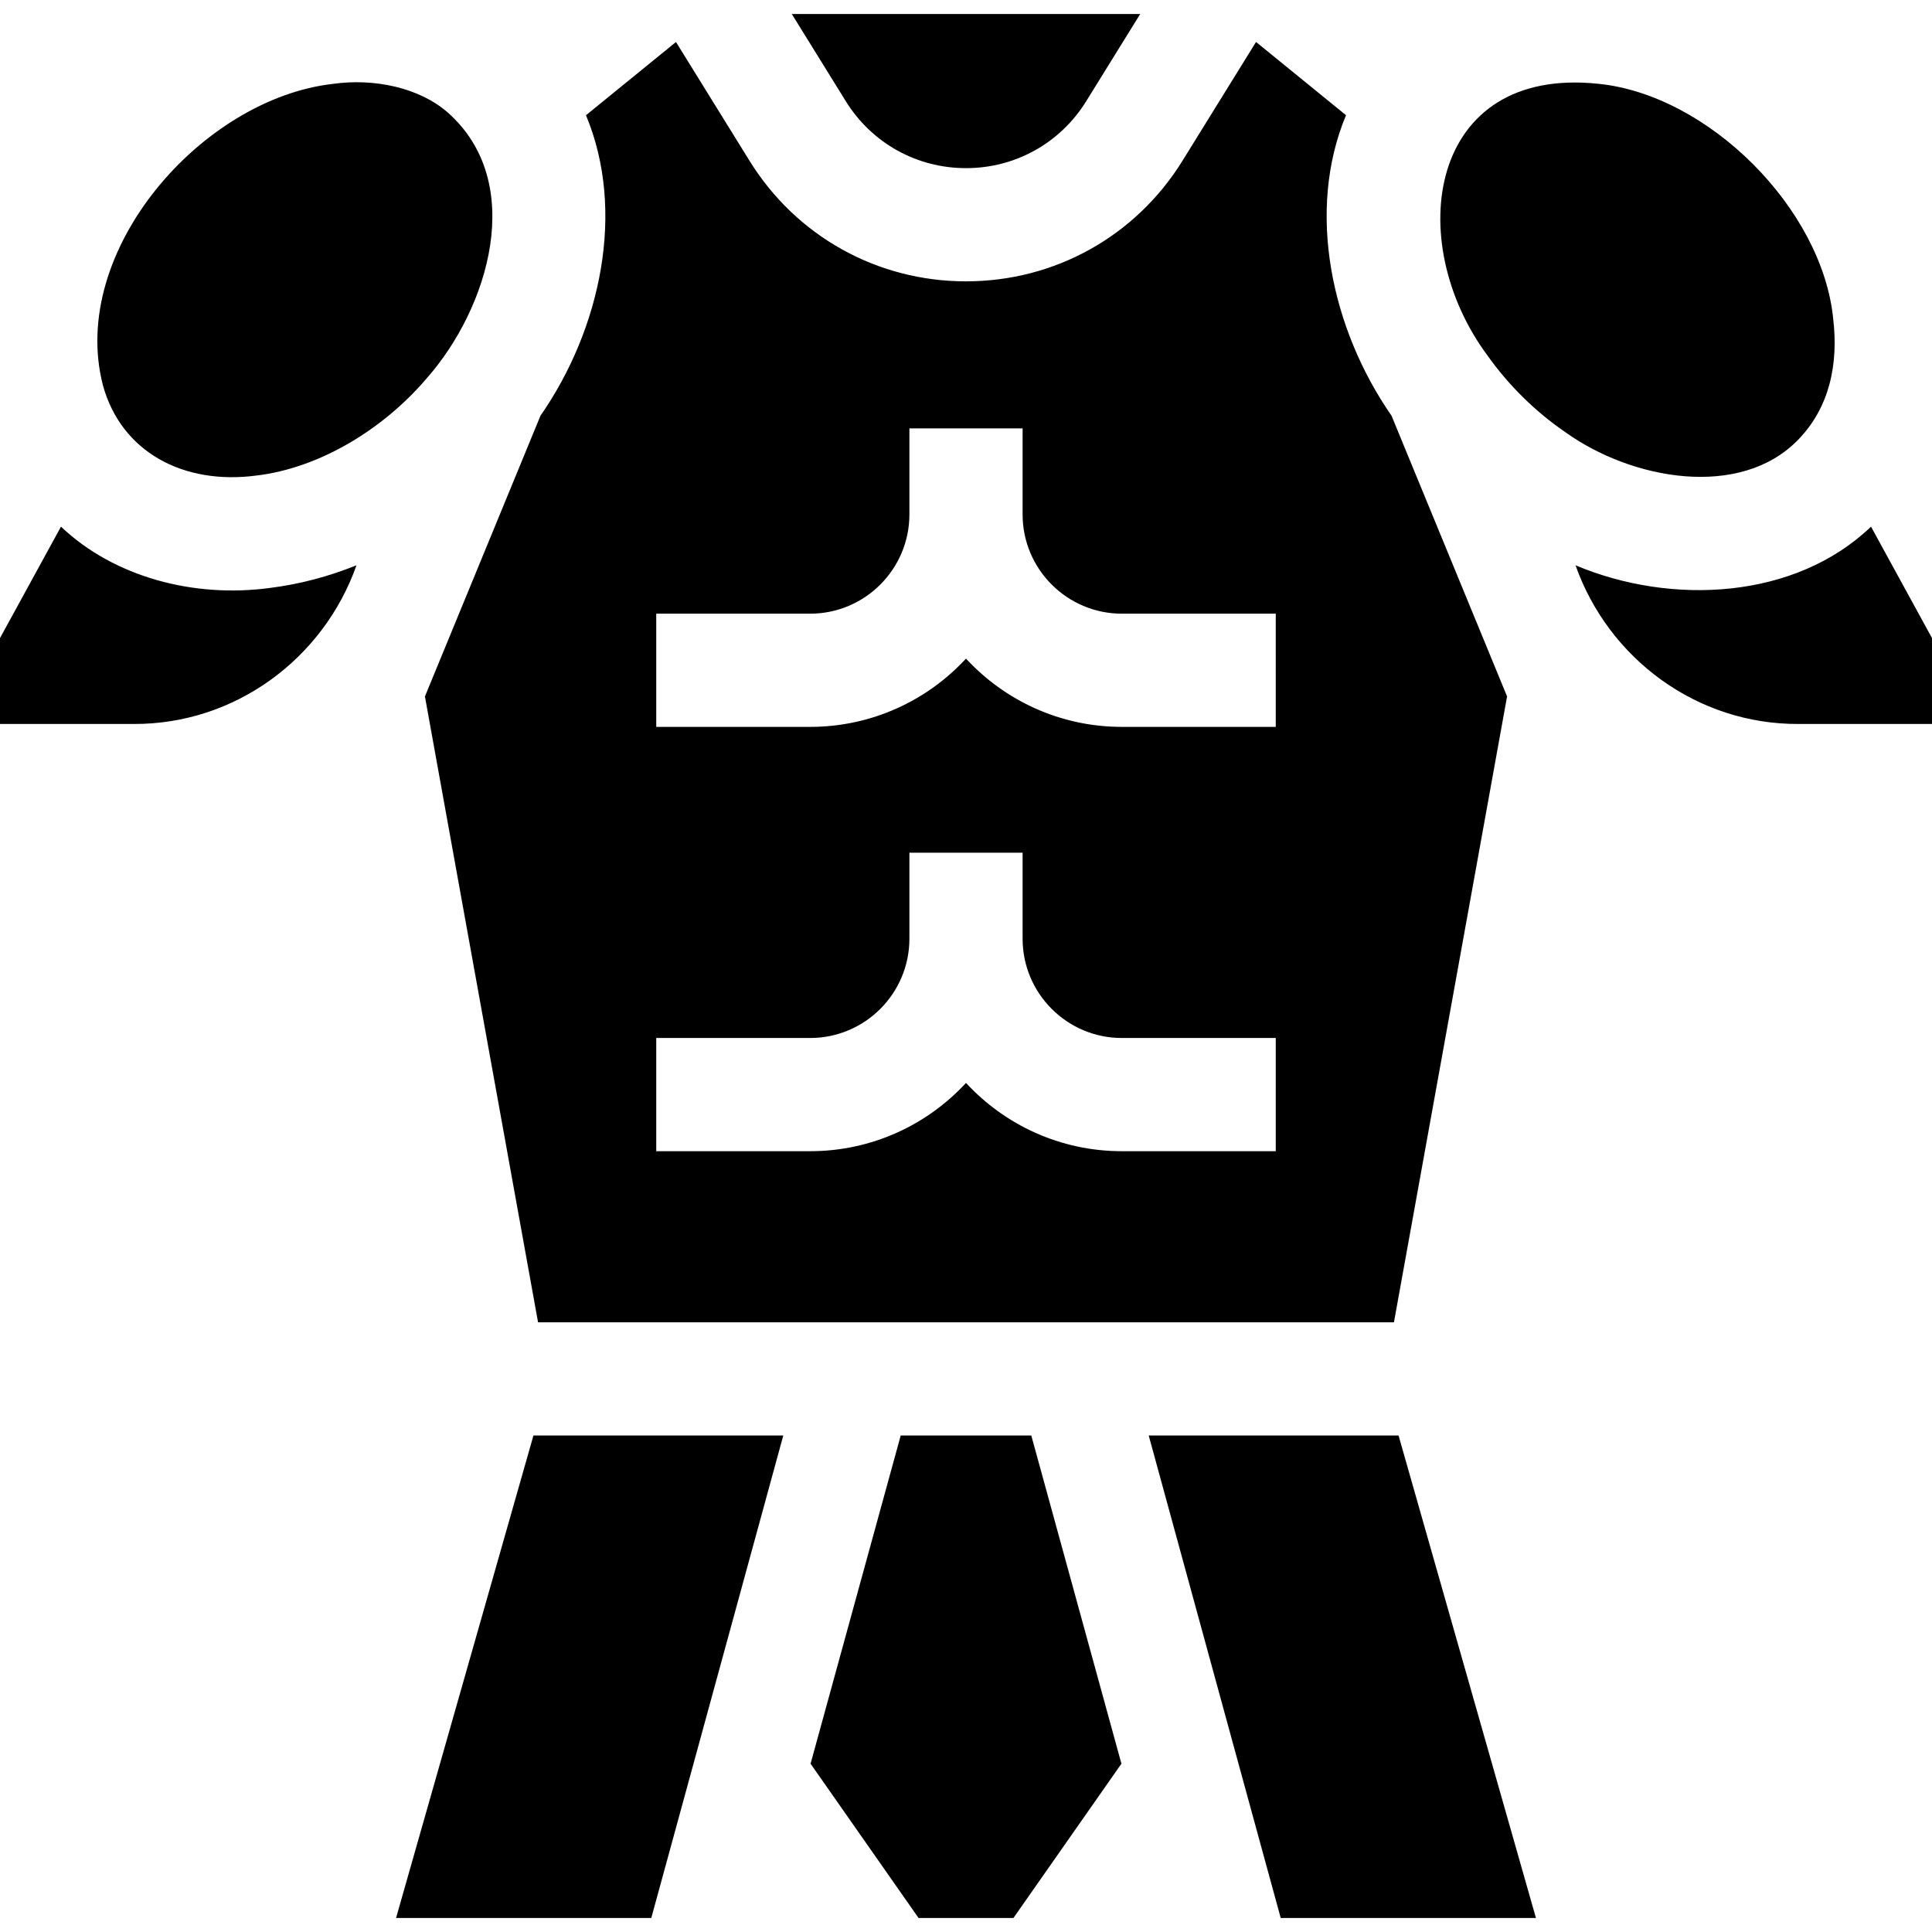 <svg xmlns="http://www.w3.org/2000/svg" version="1.1" width="512"
     height="512" x="0" y="0" viewBox="0 0 512 512" style="enable-background:new 0 0 512 512" xml:space="preserve"
     class=""><g><path d="m238.7 380.42-23.89 86.98 28.61 40.88h25.16l28.61-40.88-23.89-86.98zM141.37 380.42l-36.41 127.86h67.64c10.113-36.832 24.889-91.088 34.98-127.86h-66.21zM304.42 380.42c10.084 36.744 24.876 91.061 34.98 127.86h67.64l-36.41-127.86h-66.21zM256 44.56c13.08 0 24.99-6.64 31.87-17.76l14.29-23.08h-92.32l14.29 23.08c6.88 11.12 18.8 17.76 31.87 17.76z" fill="#000000"/><path
        d="M368.77 110.17c-16-23.03-22.65-54.3-12.06-79.64l-23.85-19.41-19.48 31.47C300.99 62.61 279.54 74.56 256 74.56s-44.99-11.95-57.38-31.97l-19.48-31.46-23.85 19.41c10.59 25.35 3.94 56.59-12.06 79.63l-30.62 74.4 29.98 165.85h226.82l29.98-165.86zm-30.68 194.91H297.3c-16.31 0-31.02-6.97-41.3-18.09-10.28 11.12-24.99 18.09-41.3 18.09h-40.79v-30h40.79c14.5 0 26.3-11.8 26.3-26.3v-22.8h30c.01 5.7-.01 17.12 0 22.8 0 14.5 11.8 26.3 26.3 26.3 10.14-.02 30.7.01 40.79 0zm0-112.45H297.3c-16.31 0-31.02-6.97-41.3-18.09-10.28 11.12-24.99 18.09-41.3 18.09h-40.79v-30h40.79c14.5 0 26.3-11.8 26.3-26.3v-22.8h30c.01 5.7-.01 17.12 0 22.8 0 14.5 11.8 26.3 26.3 26.3 10.14-.02 30.7.01 40.79 0zM71.61 155.8c-20.152 2.747-41.336-2.832-55.45-16.23L0 169.1v22.76h35.35c26.893.144 50.355-17.26 59.12-42.05-7.323 2.956-15.101 5.024-22.86 5.99zM495.84 139.57c-20.086 19.271-52.829 20.966-78.31 10.24 8.765 24.791 32.228 42.194 59.12 42.05H512V169.1zM112.95 100.41c16.695-18.819 26.605-52.144 5.69-70.61-7.535-6.608-19.536-9.093-30.33-7.58-34.819 3.889-70.246 44.321-61.03 79.91 4.87 17.663 21.299 26.436 40.61 23.9 16.876-1.978 33.725-12.361 45.06-25.62zM476.42 116.65c8.436-8.607 10.838-20.143 9.38-32.31-2.964-29.104-33.012-59.153-62.111-62.12-45.236-4.864-52.025 41.712-29.449 72.049 5.542 7.827 12.771 14.933 20.619 20.28 17.63 12.643 46.221 17.752 61.561 2.101z"
        fill="#000000"/></g></svg>